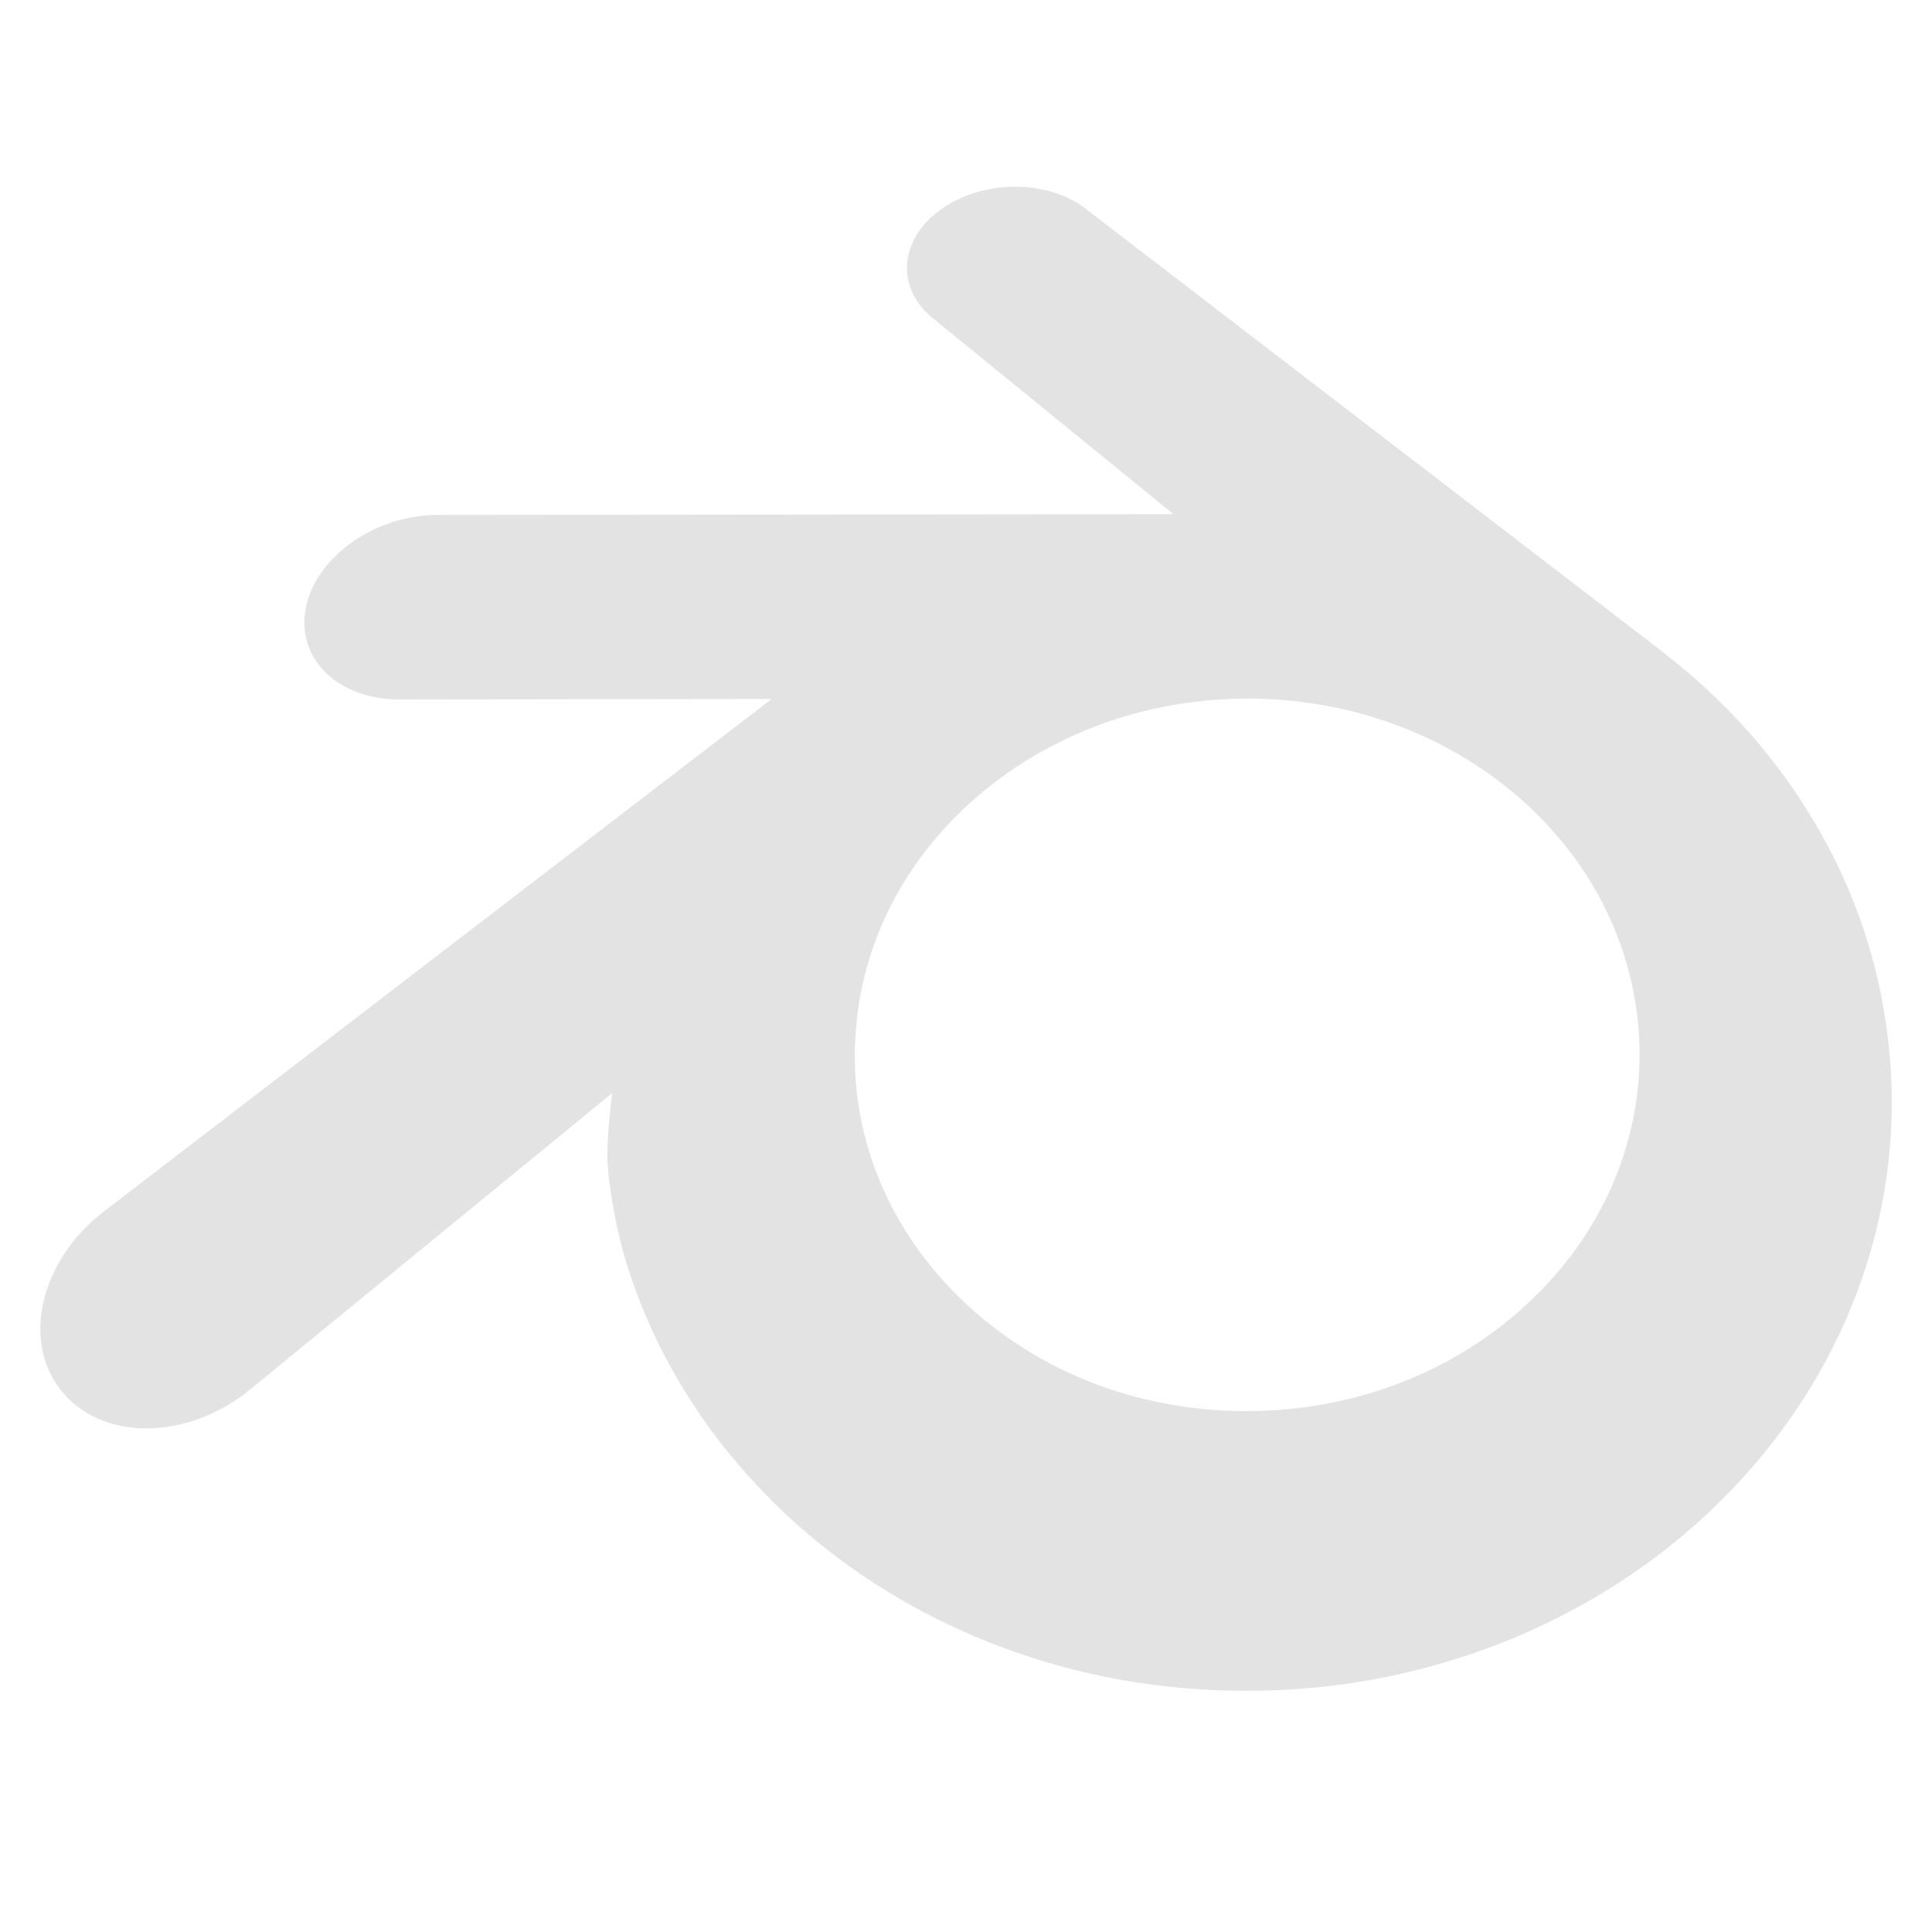 <svg width="20" height="20" viewBox="0 0 20 20" fill="none" xmlns="http://www.w3.org/2000/svg">
<path d="M6.491 13.095C6.372 12.716 6.292 12.229 6.288 11.979C6.283 11.73 6.338 11.315 6.338 11.315L2.581 14.39C1.925 14.92 1.042 14.919 0.627 14.387C0.218 13.864 0.428 13.037 1.077 12.54L7.988 7.236L4.131 7.241C3.477 7.238 3.049 6.797 3.172 6.266C3.292 5.744 3.897 5.332 4.526 5.331L12.148 5.323L9.652 3.29C9.263 2.972 9.313 2.466 9.75 2.161C10.182 1.858 10.843 1.857 11.236 2.159L17.238 6.768L17.237 6.769C17.83 7.23 18.329 7.776 18.716 8.401C19.14 9.08 19.415 9.826 19.527 10.62C19.585 11.028 19.599 11.436 19.567 11.843C19.535 12.257 19.455 12.669 19.328 13.075C19.076 13.878 18.65 14.623 18.057 15.281C17.448 15.955 16.699 16.498 15.832 16.886C14.922 17.292 13.935 17.502 12.912 17.503C11.887 17.505 10.9 17.299 9.989 16.896C9.123 16.512 8.372 15.971 7.763 15.297C7.17 14.642 6.743 13.899 6.491 13.095ZM12.912 14.608C14.084 14.605 15.168 14.158 15.942 13.369C16.321 12.984 16.598 12.543 16.769 12.071C16.937 11.608 17.003 11.119 16.96 10.624C16.917 10.139 16.774 9.68 16.543 9.262C16.318 8.853 16.007 8.483 15.624 8.171C14.87 7.559 13.913 7.231 12.91 7.232C11.908 7.233 10.95 7.565 10.197 8.178C9.813 8.492 9.502 8.863 9.276 9.273C9.046 9.691 8.902 10.152 8.862 10.636C8.818 11.131 8.884 11.622 9.052 12.084C9.223 12.554 9.501 12.995 9.879 13.379C10.653 14.167 11.737 14.61 12.912 14.608ZM11.23 9.086C11.693 8.694 12.316 8.454 12.996 8.454C13.676 8.454 14.299 8.694 14.763 9.086C15.235 9.486 15.548 10.049 15.584 10.687C15.62 11.344 15.356 11.954 14.893 12.407C14.42 12.867 13.748 13.156 12.996 13.156C12.244 13.156 11.571 12.867 11.099 12.407C10.636 11.954 10.372 11.344 10.408 10.688C10.444 10.049 10.757 9.486 11.23 9.086ZM11.23 9.086C10.757 9.486 10.444 10.049 10.408 10.688C10.372 11.344 10.636 11.954 11.099 12.407C11.571 12.867 12.244 13.156 12.996 13.156C13.748 13.156 14.42 12.867 14.893 12.407C15.356 11.954 15.62 11.344 15.584 10.687C15.548 10.049 15.235 9.486 14.763 9.086C14.299 8.694 13.676 8.454 12.996 8.454C12.316 8.454 11.693 8.694 11.23 9.086ZM6.491 13.095C6.372 12.716 6.292 12.229 6.288 11.979C6.283 11.73 6.338 11.315 6.338 11.315L2.581 14.39C1.925 14.92 1.042 14.919 0.627 14.387C0.218 13.864 0.428 13.037 1.077 12.54L7.988 7.236L4.131 7.241C3.477 7.238 3.049 6.797 3.172 6.266C3.292 5.744 3.897 5.332 4.526 5.331L12.148 5.323L9.652 3.29C9.263 2.972 9.313 2.466 9.75 2.161C10.182 1.858 10.843 1.857 11.236 2.159L17.238 6.768L17.237 6.769C17.83 7.23 18.329 7.776 18.716 8.401C19.14 9.08 19.415 9.826 19.527 10.62C19.585 11.028 19.599 11.436 19.567 11.843C19.535 12.257 19.455 12.669 19.328 13.075C19.076 13.878 18.65 14.623 18.057 15.281C17.448 15.955 16.699 16.498 15.832 16.886C14.922 17.292 13.935 17.502 12.912 17.503C11.887 17.505 10.9 17.299 9.989 16.896C9.123 16.512 8.372 15.971 7.763 15.297C7.17 14.642 6.743 13.899 6.491 13.095ZM12.912 14.608C14.084 14.605 15.168 14.158 15.942 13.369C16.321 12.984 16.598 12.543 16.769 12.071C16.937 11.608 17.003 11.119 16.96 10.624C16.917 10.139 16.774 9.68 16.543 9.262C16.318 8.853 16.007 8.483 15.624 8.171C14.87 7.559 13.913 7.231 12.91 7.232C11.908 7.233 10.95 7.565 10.197 8.178C9.813 8.492 9.502 8.863 9.276 9.273C9.046 9.691 8.902 10.152 8.862 10.636C8.818 11.131 8.884 11.622 9.052 12.084C9.223 12.554 9.501 12.995 9.879 13.379C10.653 14.167 11.737 14.61 12.912 14.608Z" fill="#E3E3E3"/>
</svg>

